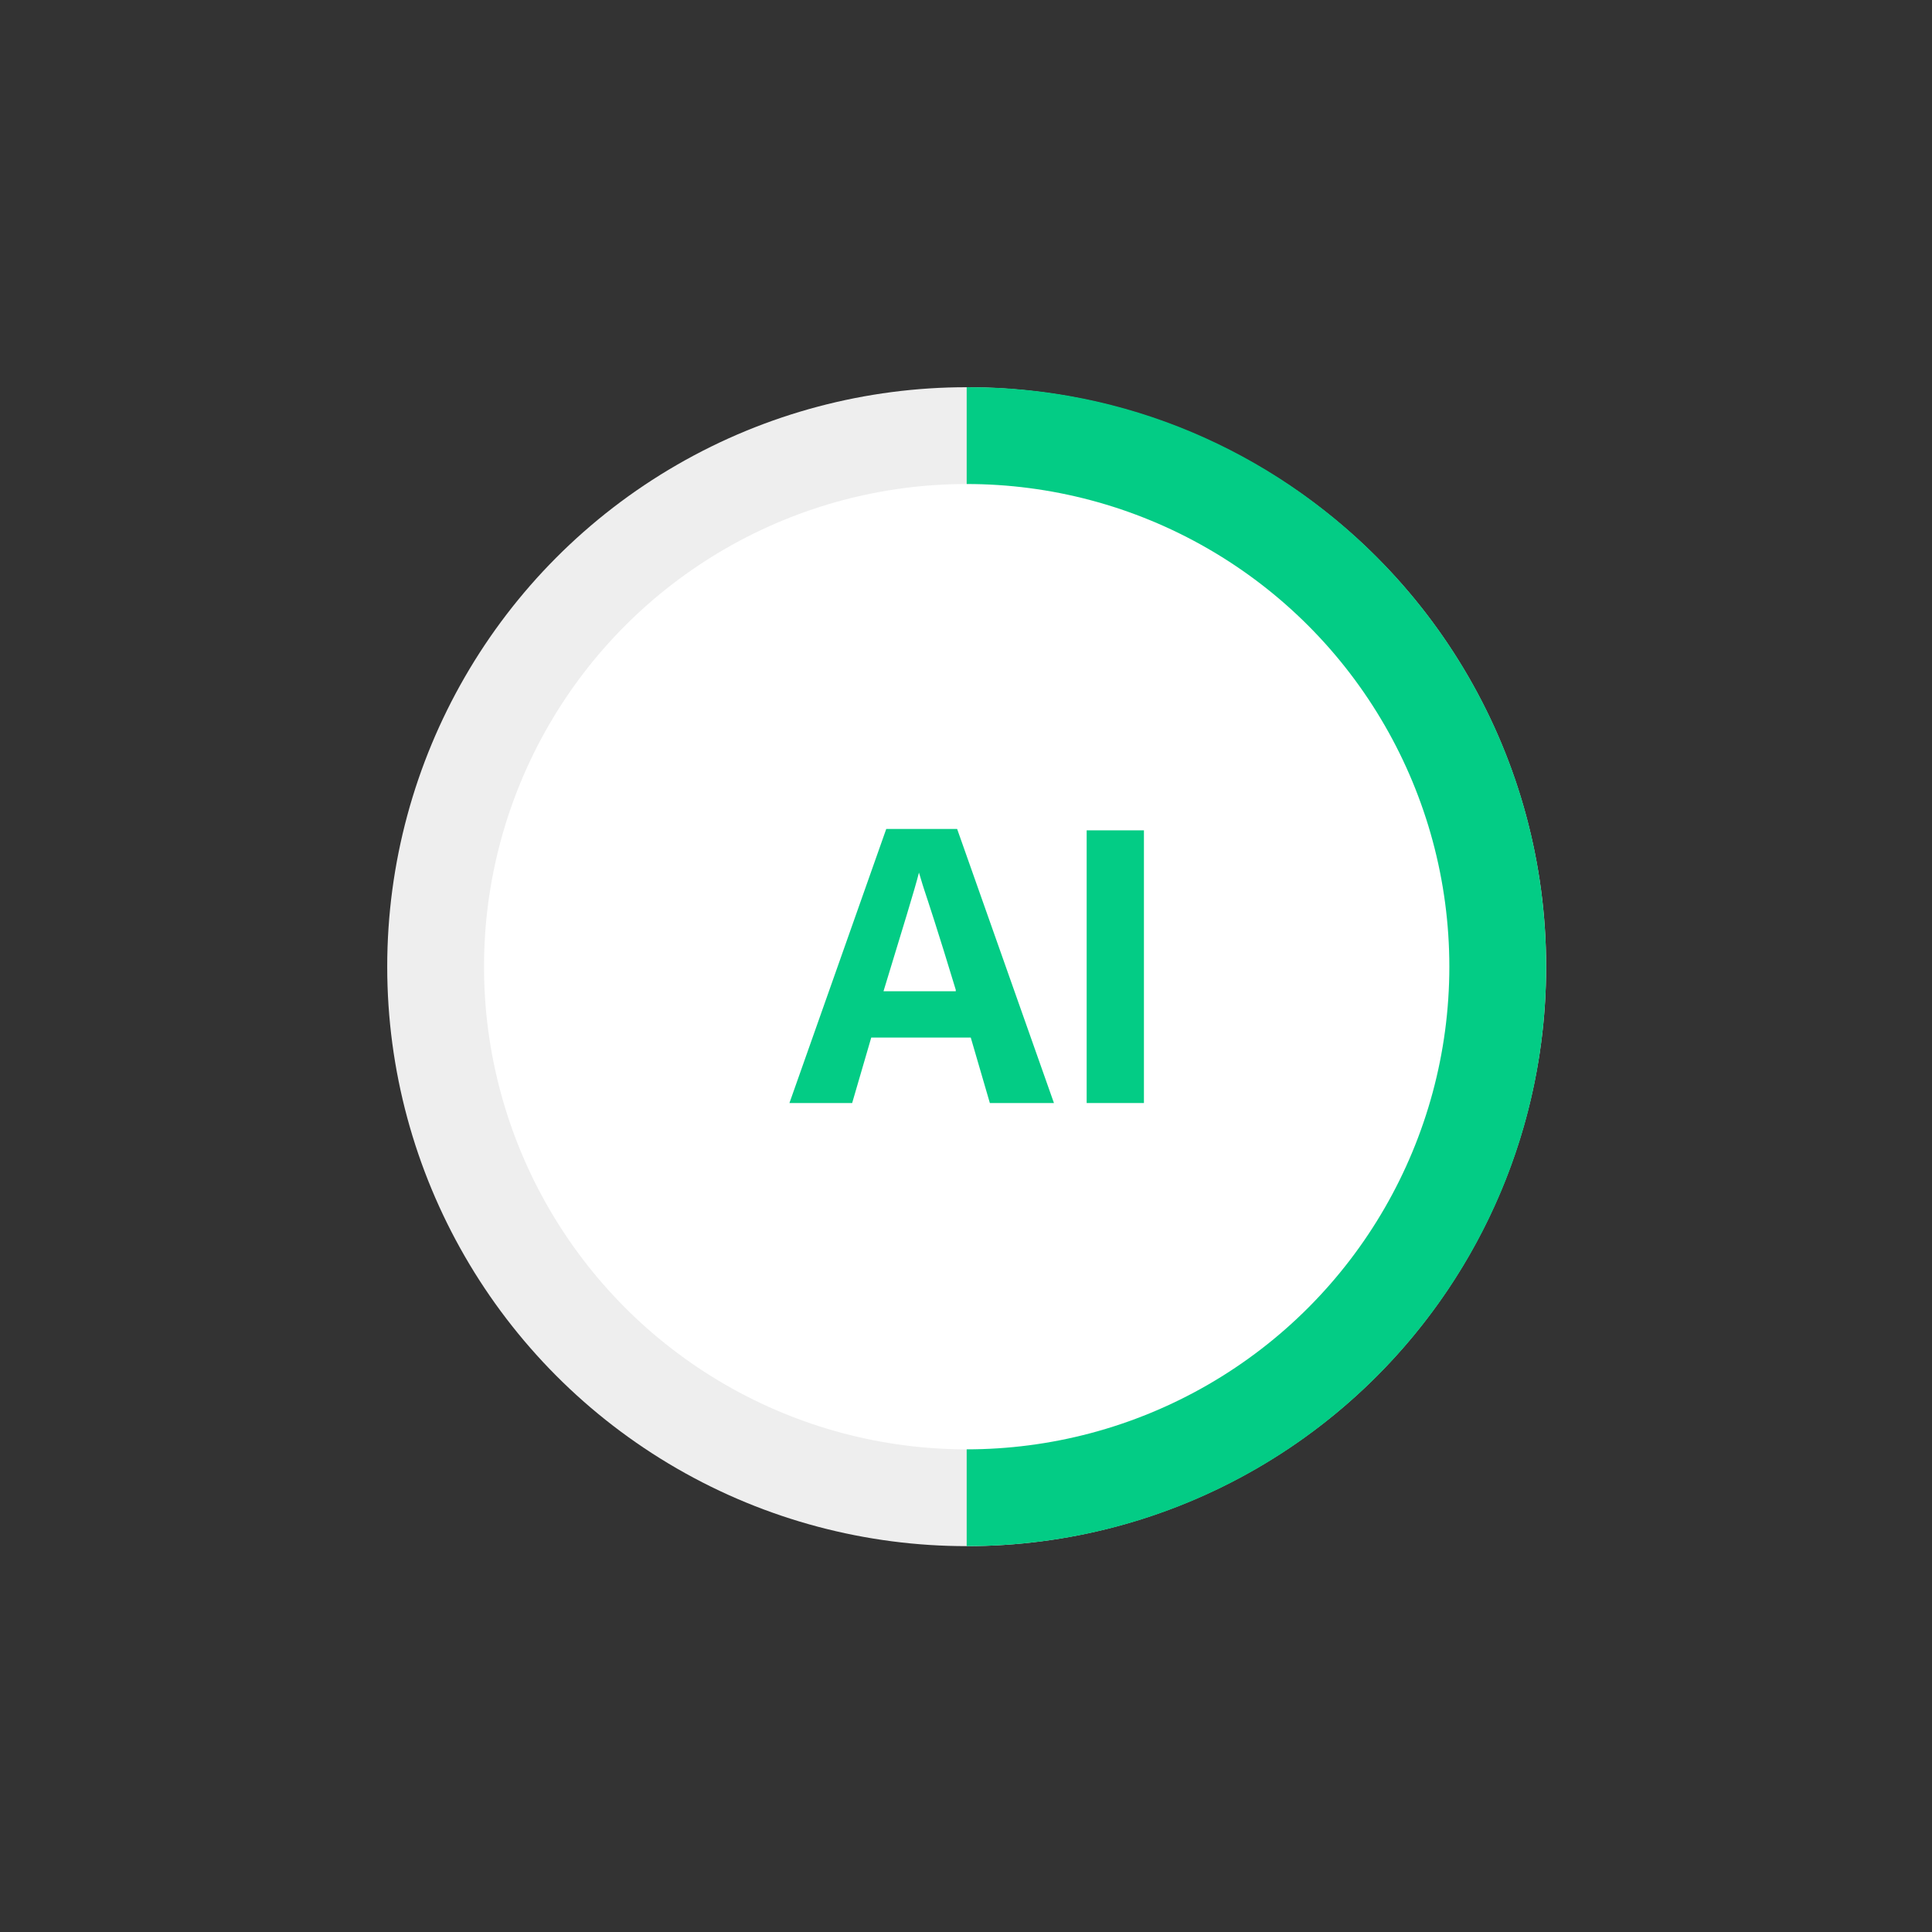 <?xml version="1.0" encoding="utf-8"?>
<!-- Generator: Adobe Illustrator 18.1.1, SVG Export Plug-In . SVG Version: 6.00 Build 0)  -->
<svg version="1.1" id="Ebene_1" xmlns="http://www.w3.org/2000/svg" xmlns:xlink="http://www.w3.org/1999/xlink" x="0px" y="0px"
	 viewBox="0 0 141.7 141.7" enable-background="new 0 0 141.7 141.7" xml:space="preserve">
<rect x="0" y="0" width="141.7" height="141.7" fill="#333333" stroke="none"/>
<circle fill="#EEEEEE" cx="70.9" cy="70.9" r="42.5"/>
<path fill="#03CC85" d="M113.4,70.9c0,23.5-19,42.5-42.5,42.5v-85C94.3,28.3,113.4,47.4,113.4,70.9z"/>
<circle fill="#FFFFFF" cx="70.9" cy="70.9" r="35.4"/>
<g>
	<path fill="#03CC85" d="M72.6,80.9l-1.4-4.8h-7.3l-1.4,4.8h-4.6l7.1-20.1h5.2l7.1,20.1H72.6z M70.1,72.6c-1.3-4.3-2.1-6.7-2.3-7.3
		c-0.2-0.6-0.3-1-0.4-1.3c-0.3,1.2-1.2,4.1-2.6,8.7H70.1z"/>
	<path fill="#03CC85" d="M79.7,80.9v-20h4.2v20H79.7z"/>
</g>
</svg>
